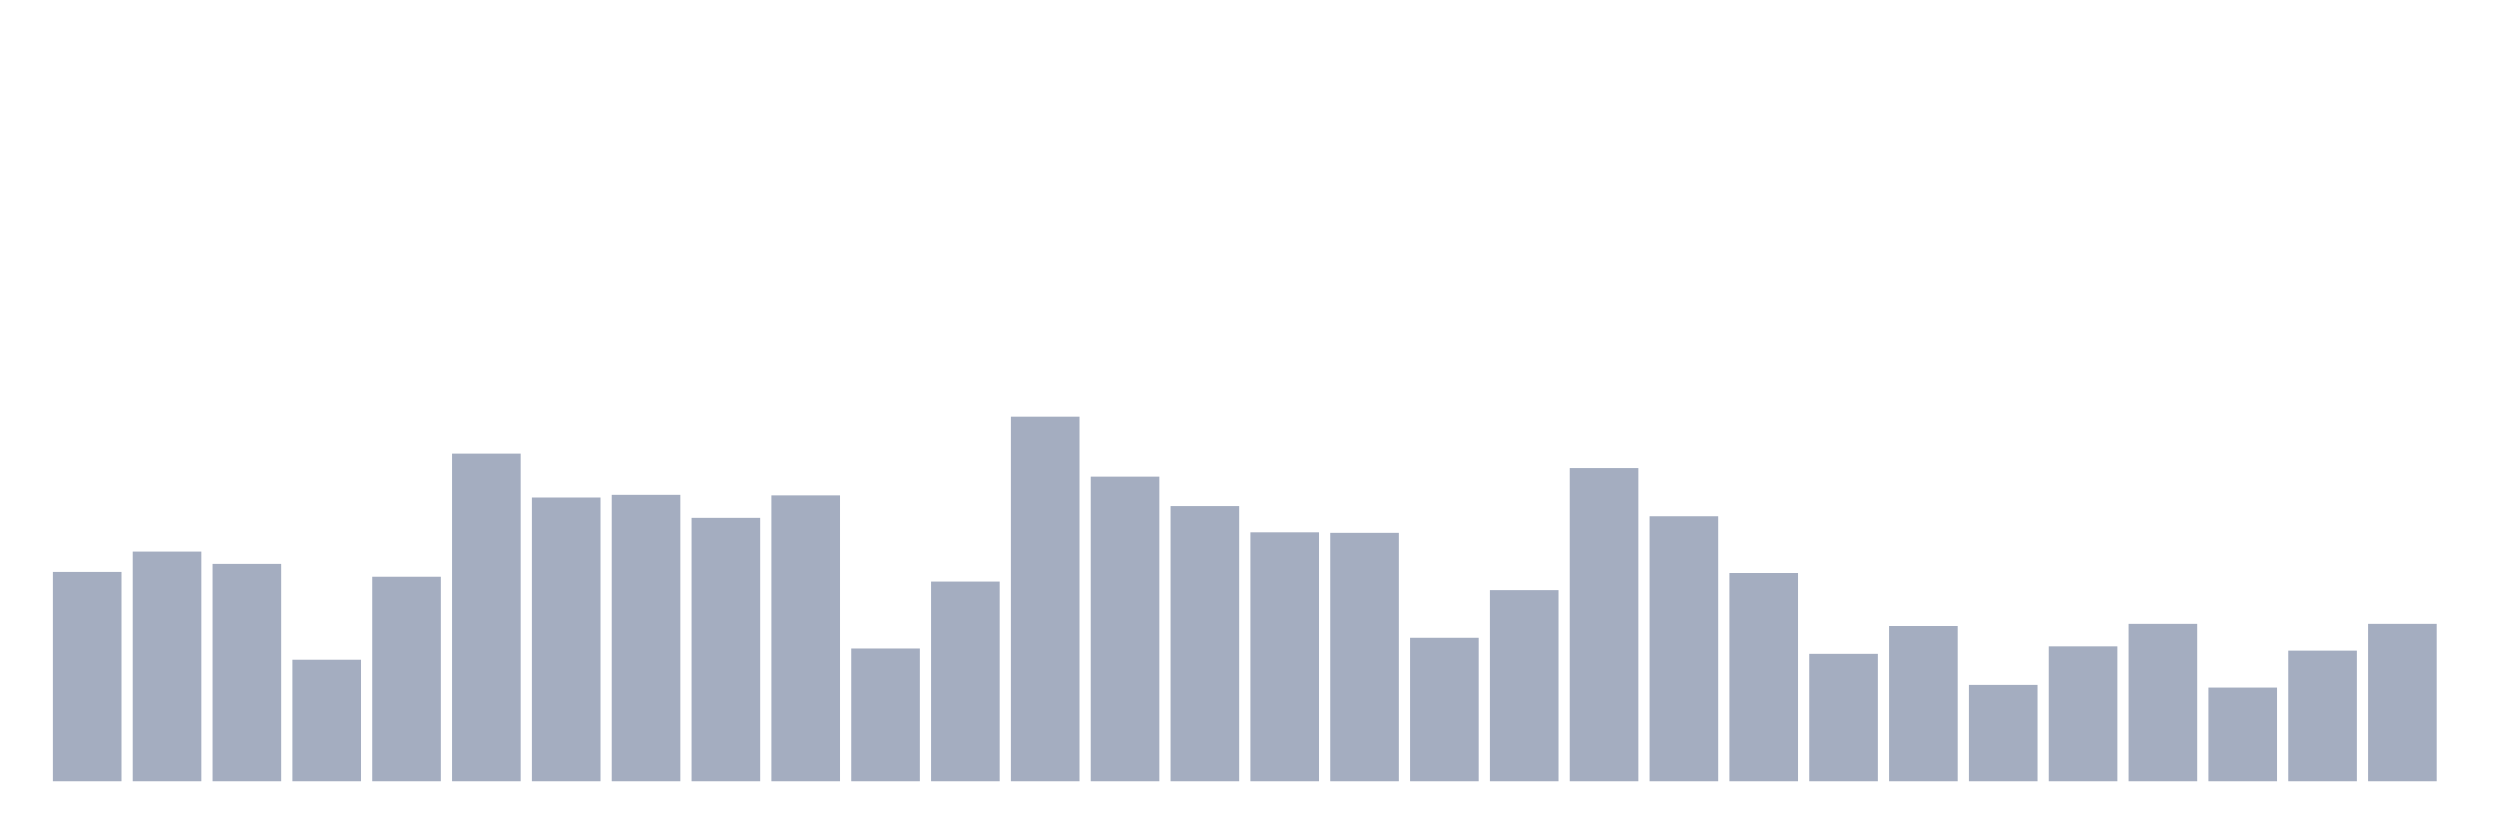 <svg xmlns="http://www.w3.org/2000/svg" viewBox="0 0 480 160"><g transform="translate(10,10)"><rect class="bar" x="0.153" width="13.175" y="99.809" height="40.191" fill="rgb(164,173,192)"></rect><rect class="bar" x="15.482" width="13.175" y="95.903" height="44.097" fill="rgb(164,173,192)"></rect><rect class="bar" x="30.81" width="13.175" y="98.267" height="41.733" fill="rgb(164,173,192)"></rect><rect class="bar" x="46.138" width="13.175" y="116.667" height="23.333" fill="rgb(164,173,192)"></rect><rect class="bar" x="61.466" width="13.175" y="100.734" height="39.266" fill="rgb(164,173,192)"></rect><rect class="bar" x="76.794" width="13.175" y="77.093" height="62.907" fill="rgb(164,173,192)"></rect><rect class="bar" x="92.123" width="13.175" y="85.521" height="54.479" fill="rgb(164,173,192)"></rect><rect class="bar" x="107.451" width="13.175" y="85.007" height="54.993" fill="rgb(164,173,192)"></rect><rect class="bar" x="122.779" width="13.175" y="89.427" height="50.573" fill="rgb(164,173,192)"></rect><rect class="bar" x="138.107" width="13.175" y="85.11" height="54.89" fill="rgb(164,173,192)"></rect><rect class="bar" x="153.436" width="13.175" y="114.508" height="25.492" fill="rgb(164,173,192)"></rect><rect class="bar" x="168.764" width="13.175" y="101.659" height="38.341" fill="rgb(164,173,192)"></rect><rect class="bar" x="184.092" width="13.175" y="70" height="70" fill="rgb(164,173,192)"></rect><rect class="bar" x="199.42" width="13.175" y="81.512" height="58.488" fill="rgb(164,173,192)"></rect><rect class="bar" x="214.748" width="13.175" y="87.166" height="52.834" fill="rgb(164,173,192)"></rect><rect class="bar" x="230.077" width="13.175" y="92.203" height="47.797" fill="rgb(164,173,192)"></rect><rect class="bar" x="245.405" width="13.175" y="92.305" height="47.695" fill="rgb(164,173,192)"></rect><rect class="bar" x="260.733" width="13.175" y="112.452" height="27.548" fill="rgb(164,173,192)"></rect><rect class="bar" x="276.061" width="13.175" y="103.304" height="36.696" fill="rgb(164,173,192)"></rect><rect class="bar" x="291.39" width="13.175" y="79.868" height="60.132" fill="rgb(164,173,192)"></rect><rect class="bar" x="306.718" width="13.175" y="89.119" height="50.881" fill="rgb(164,173,192)"></rect><rect class="bar" x="322.046" width="13.175" y="100.015" height="39.985" fill="rgb(164,173,192)"></rect><rect class="bar" x="337.374" width="13.175" y="115.536" height="24.464" fill="rgb(164,173,192)"></rect><rect class="bar" x="352.702" width="13.175" y="110.191" height="29.809" fill="rgb(164,173,192)"></rect><rect class="bar" x="368.031" width="13.175" y="121.498" height="18.502" fill="rgb(164,173,192)"></rect><rect class="bar" x="383.359" width="13.175" y="114.097" height="25.903" fill="rgb(164,173,192)"></rect><rect class="bar" x="398.687" width="13.175" y="109.78" height="30.22" fill="rgb(164,173,192)"></rect><rect class="bar" x="414.015" width="13.175" y="122.012" height="17.988" fill="rgb(164,173,192)"></rect><rect class="bar" x="429.344" width="13.175" y="114.919" height="25.081" fill="rgb(164,173,192)"></rect><rect class="bar" x="444.672" width="13.175" y="109.78" height="30.22" fill="rgb(164,173,192)"></rect></g></svg>